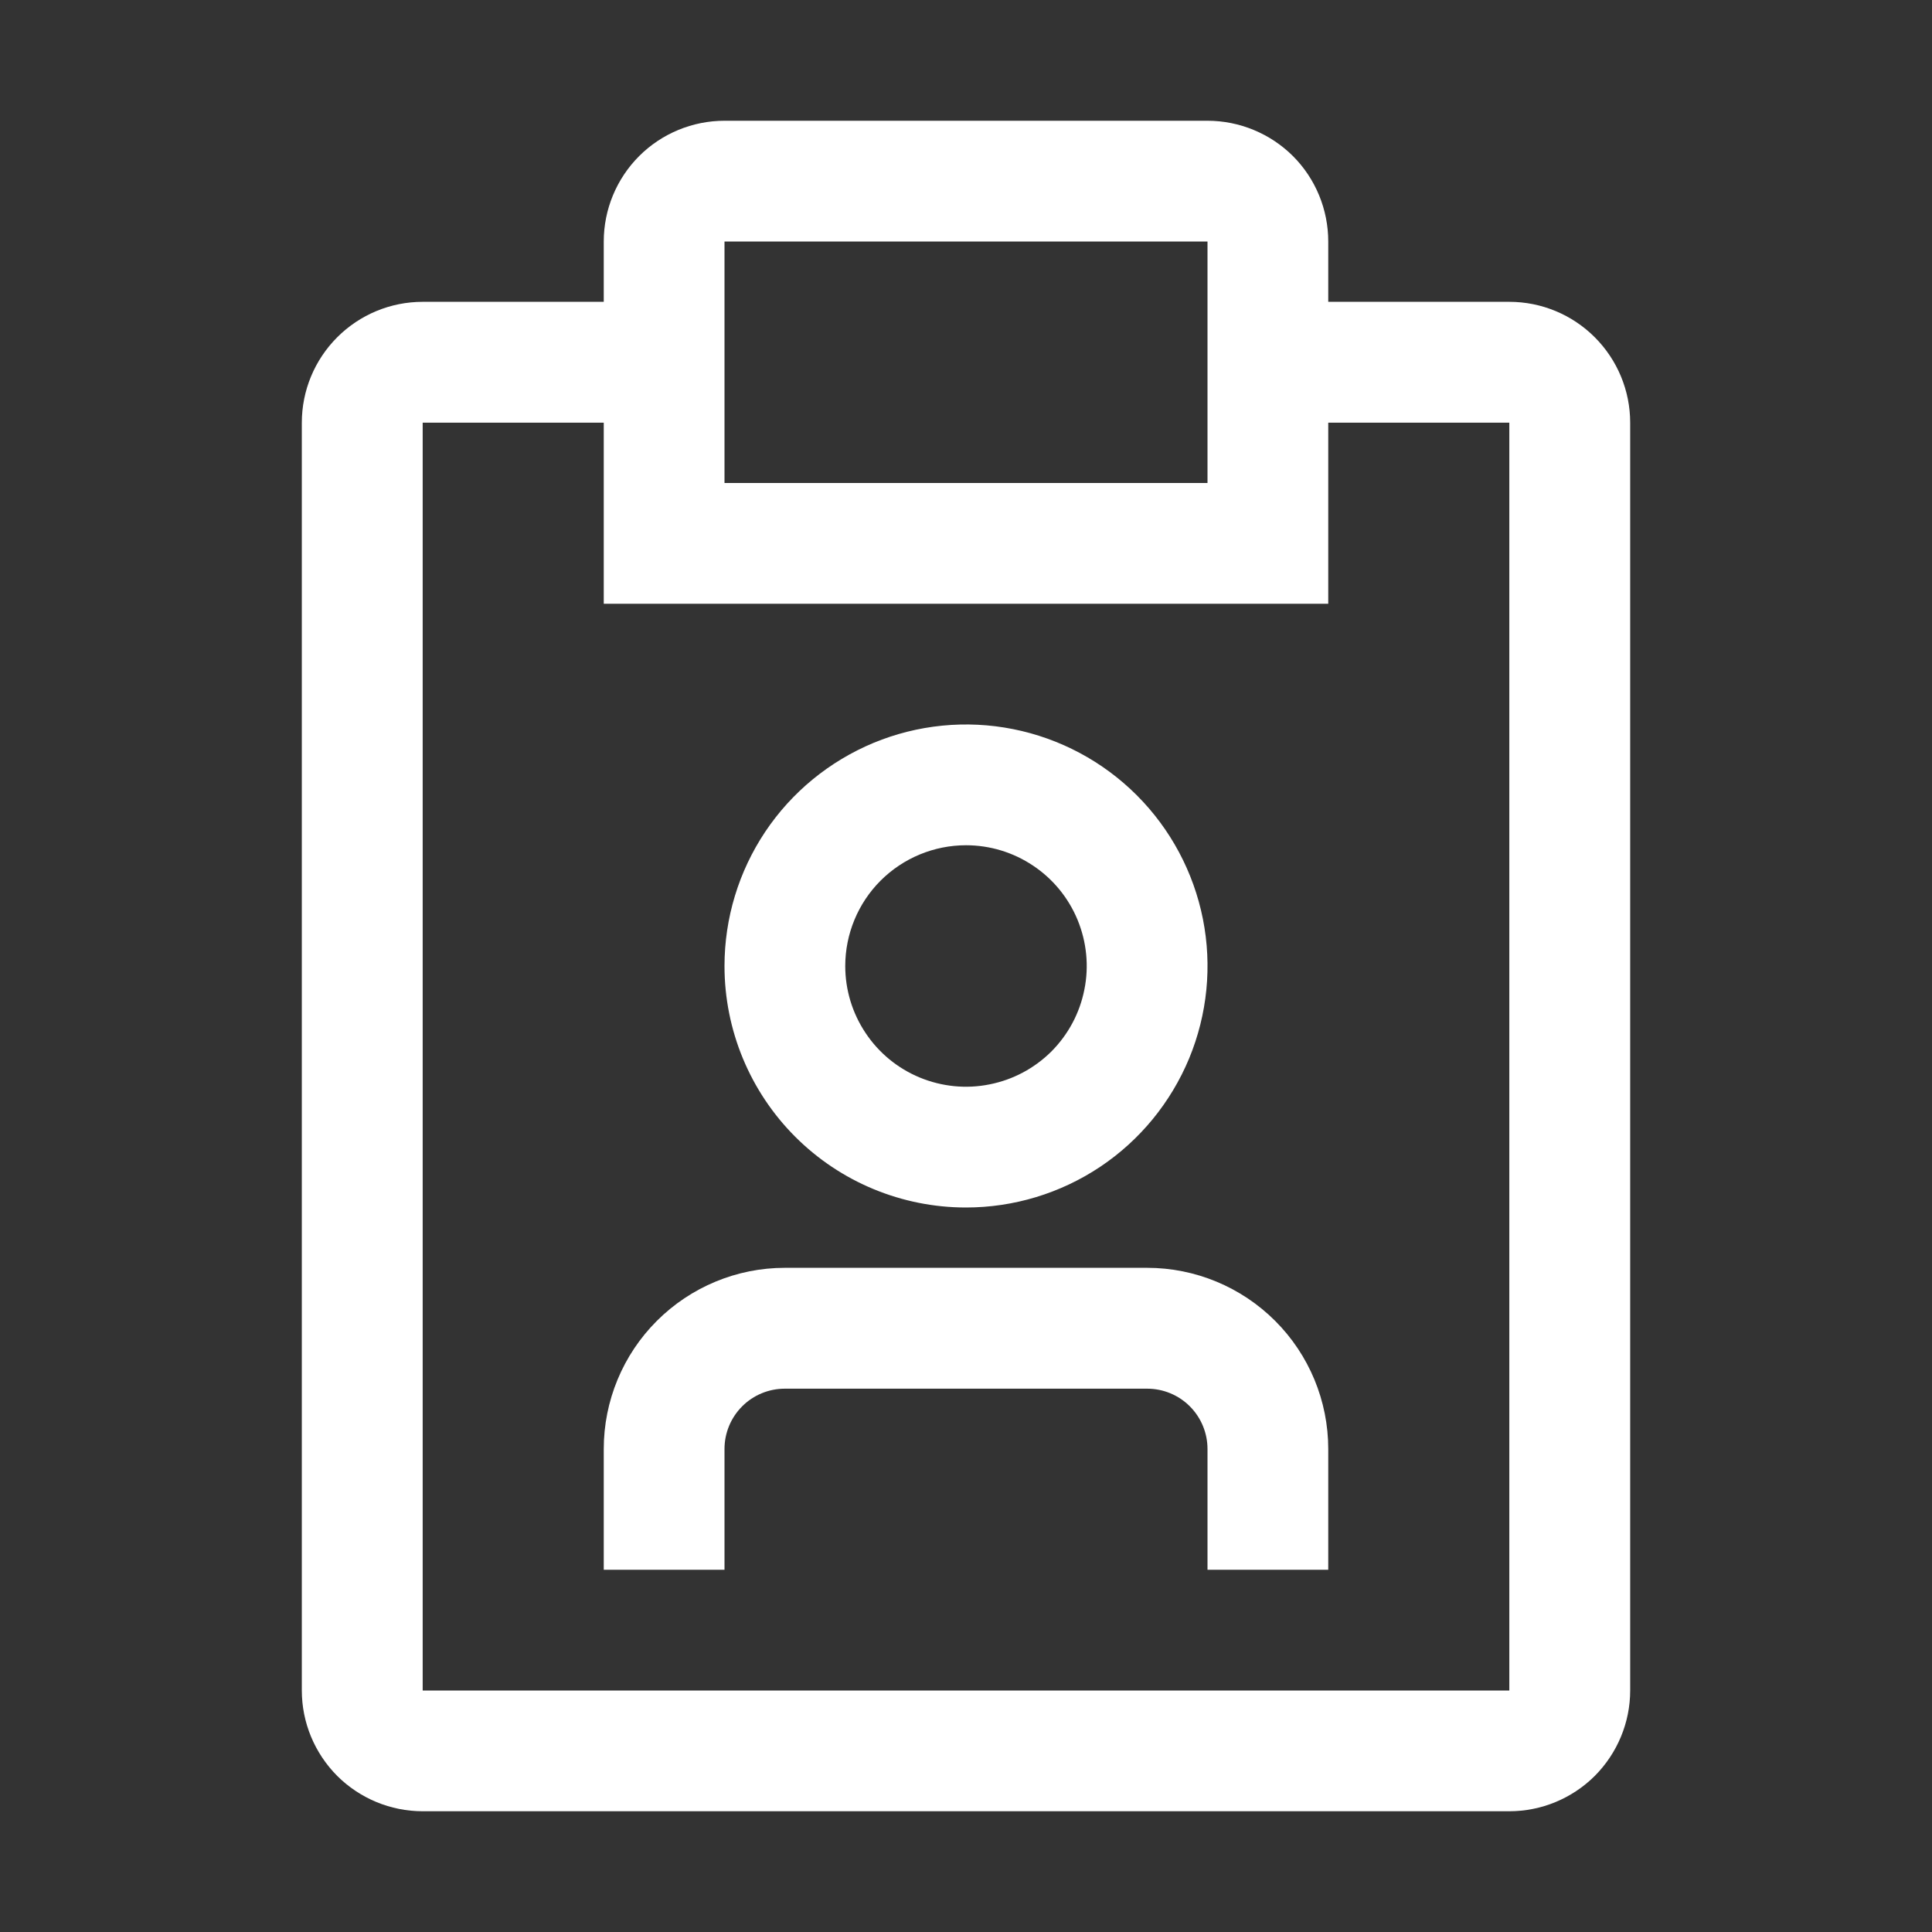 <svg width="18" height="18" viewBox="0 0 18 18" fill="none" xmlns="http://www.w3.org/2000/svg">
<rect x="0" y="0" width="18" height="18" fill="#333333" stroke="none"/>
<path d="M10.688 11.812H7.312C6.865 11.812 6.436 11.99 6.119 12.307C5.803 12.623 5.625 13.052 5.625 13.5V14.625H6.75V13.5C6.75 13.351 6.809 13.208 6.915 13.102C7.02 12.997 7.163 12.938 7.312 12.938H10.688C10.837 12.938 10.98 12.997 11.085 13.102C11.191 13.208 11.25 13.351 11.25 13.5V14.625H12.375V13.5C12.375 13.052 12.197 12.623 11.881 12.307C11.564 11.99 11.135 11.812 10.688 11.812ZM9 11.25C9.445 11.25 9.88 11.118 10.25 10.871C10.62 10.624 10.908 10.272 11.079 9.861C11.249 9.45 11.294 8.998 11.207 8.561C11.12 8.125 10.906 7.724 10.591 7.409C10.276 7.094 9.875 6.88 9.439 6.793C9.002 6.706 8.55 6.751 8.139 6.921C7.728 7.092 7.376 7.38 7.129 7.75C6.882 8.12 6.75 8.555 6.75 9C6.75 9.597 6.987 10.169 7.409 10.591C7.831 11.013 8.403 11.25 9 11.25ZM9 7.875C9.223 7.875 9.44 7.941 9.625 8.065C9.81 8.188 9.954 8.364 10.039 8.569C10.124 8.775 10.147 9.001 10.103 9.219C10.06 9.438 9.953 9.638 9.796 9.796C9.638 9.953 9.438 10.06 9.219 10.103C9.001 10.147 8.775 10.124 8.569 10.039C8.364 9.954 8.188 9.81 8.065 9.625C7.941 9.44 7.875 9.223 7.875 9C7.875 8.702 7.994 8.415 8.204 8.205C8.415 7.994 8.702 7.875 9 7.875Z" fill="white"/>
<path d="M14.062 2.812H12.375V2.25C12.375 1.952 12.257 1.665 12.046 1.454C11.835 1.244 11.548 1.125 11.25 1.125H6.75C6.452 1.125 6.165 1.244 5.955 1.454C5.744 1.665 5.625 1.952 5.625 2.25V2.812H3.938C3.639 2.812 3.353 2.931 3.142 3.142C2.931 3.353 2.812 3.639 2.812 3.938V15.75C2.812 16.048 2.931 16.334 3.142 16.546C3.353 16.756 3.639 16.875 3.938 16.875H14.062C14.361 16.875 14.647 16.756 14.858 16.546C15.069 16.334 15.188 16.048 15.188 15.75V3.938C15.188 3.639 15.069 3.353 14.858 3.142C14.647 2.931 14.361 2.812 14.062 2.812ZM6.75 2.25H11.25V4.5H6.75V2.25ZM14.062 15.75H3.938V3.938H5.625V5.625H12.375V3.938H14.062V15.75Z" fill="white"/>
</svg>
